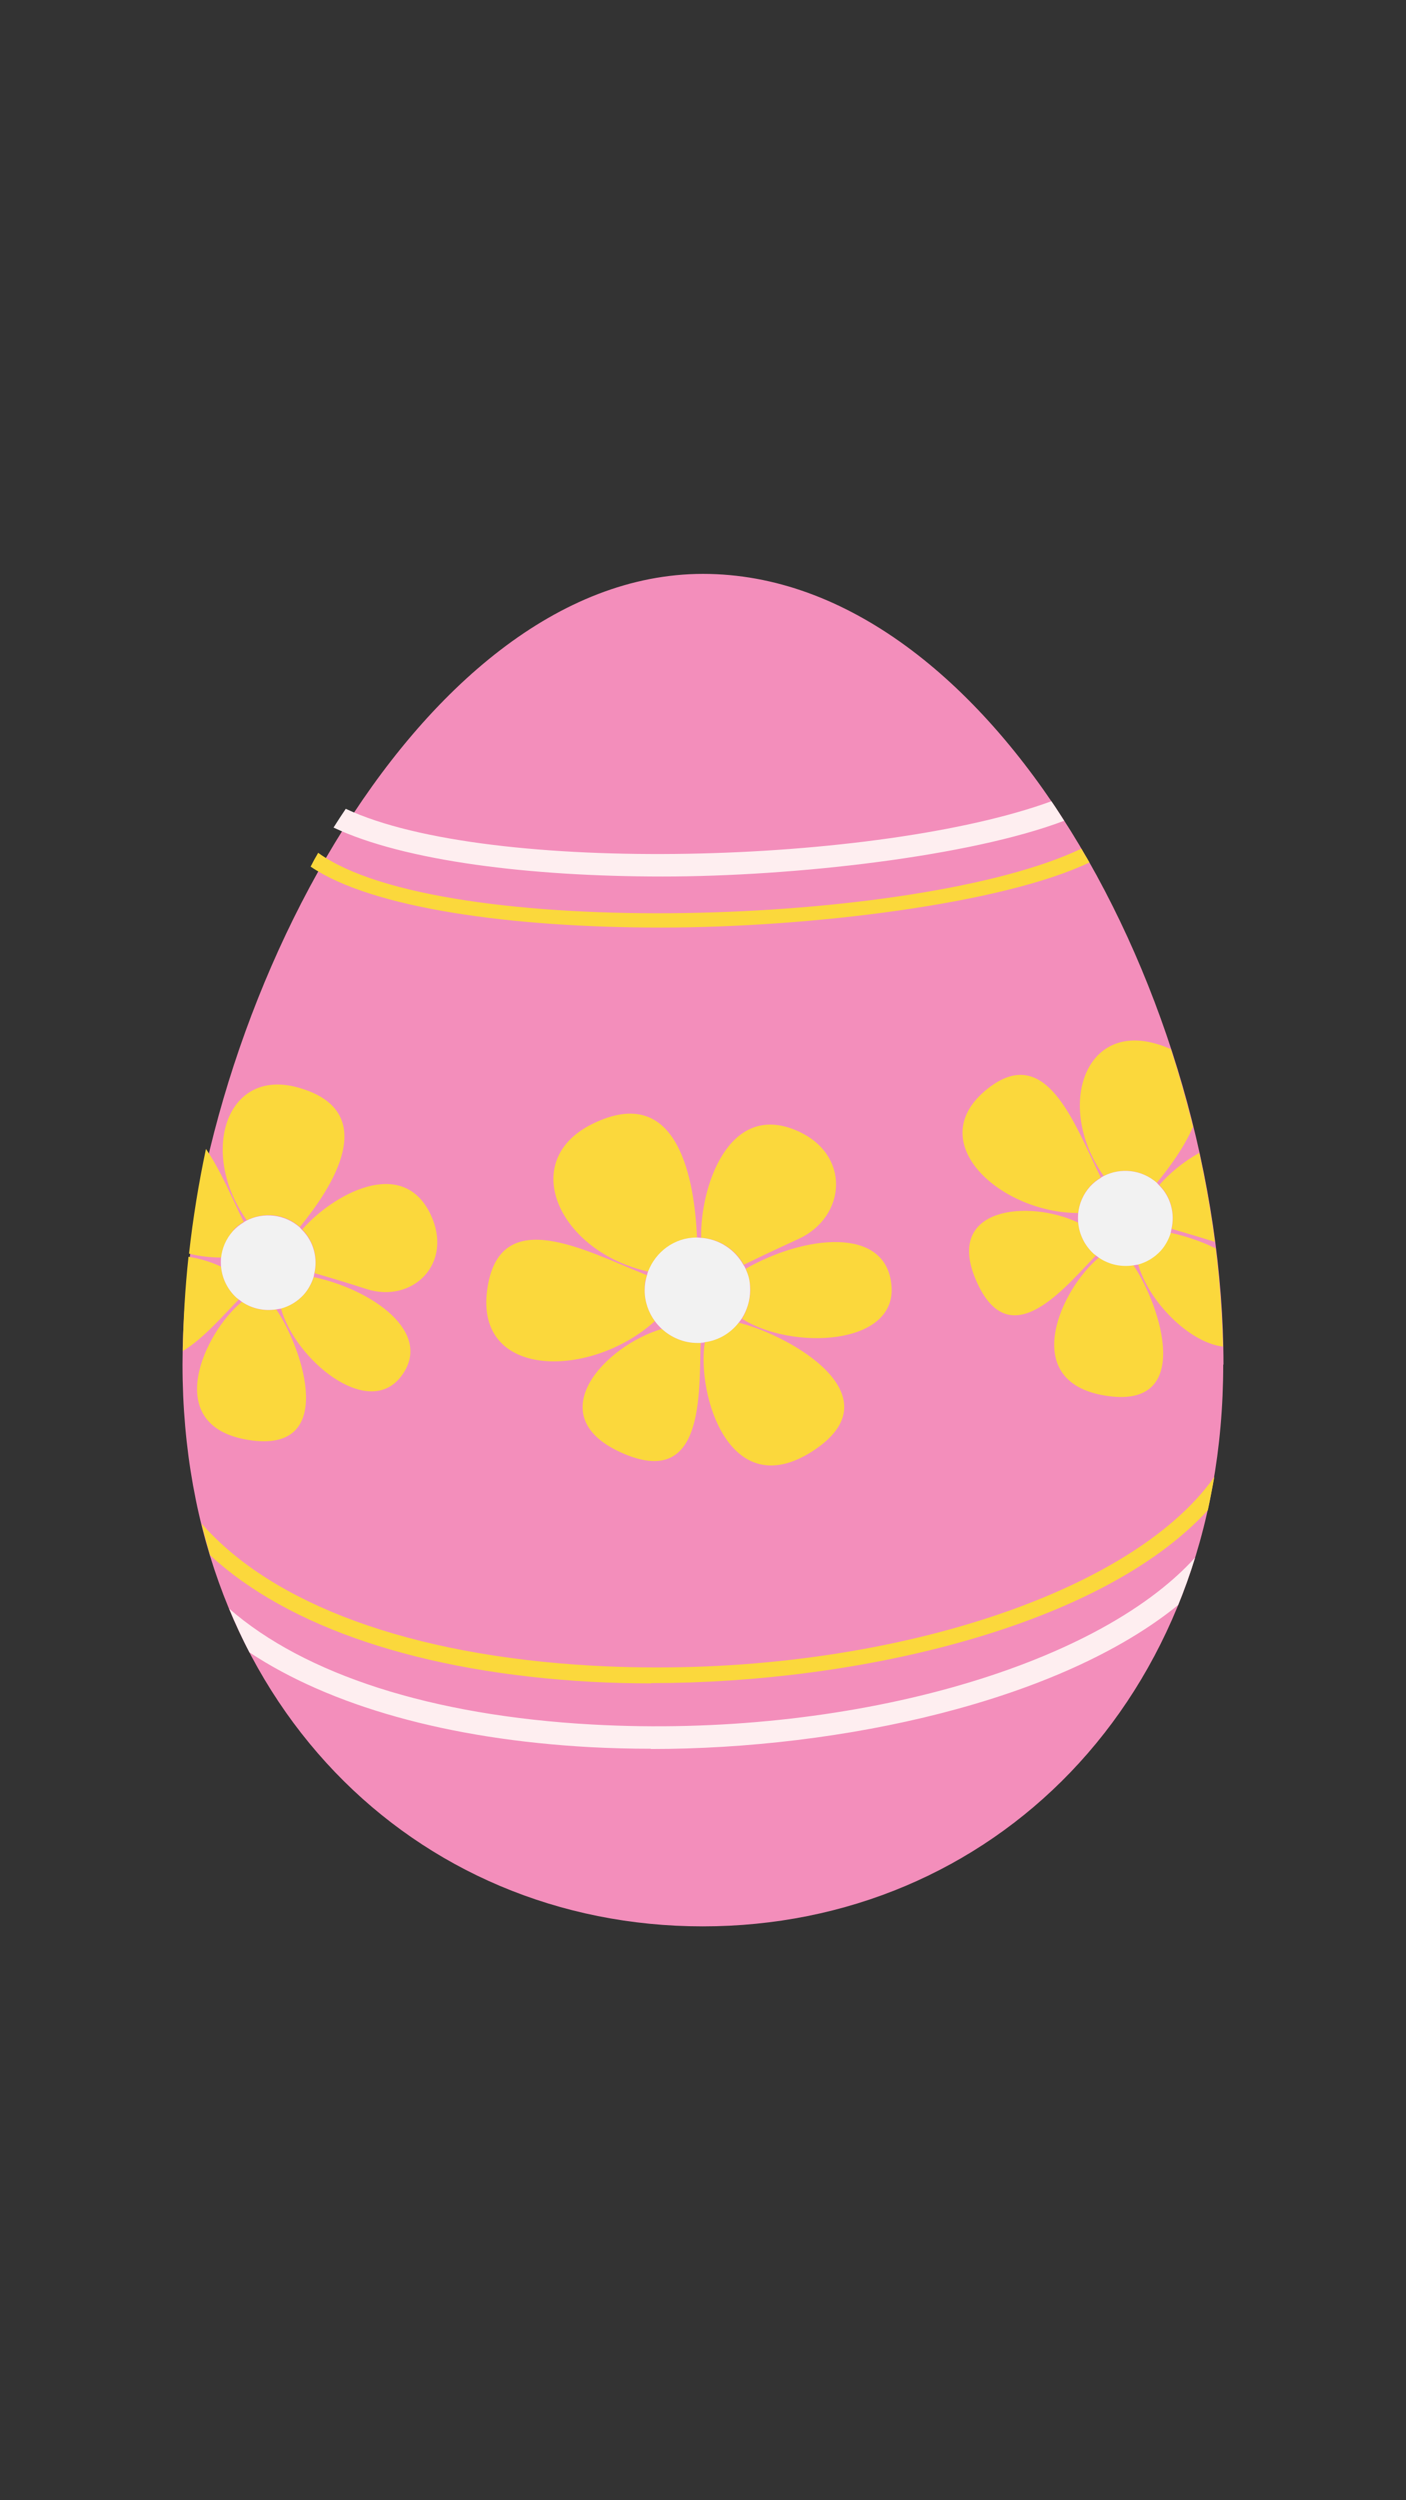 <svg version="1.1" xmlns="http://www.w3.org/2000/svg" xmlns:xlink="http://www.w3.org/1999/xlink" width="540" height="960" viewBox="0,0,540,960"><rect x="0" y="0" width="540" height="960" fill="#333333" stroke="none"/><defs><clipPath id="clip-1"><rect x="-180" y="-320" transform="scale(0.5,0.5)" width="1080" height="1920" fill="none" stroke-width="0.5"/></clipPath></defs><g transform="translate(90,160)"><g clip-path="url(#clip-1)" stroke="none" stroke-miterlimit="10"><path d="M379.8,363.95c0,129.5 -89.5,215.7 -199.9,215.7c-110.4,0 -199.8,-86.2 -199.8,-215.7c0,-129.5 89.5,-303.6 199.9,-303.6c110.4,0 199.9,162.5 199.9,303.6z" fill="#f38ebb" stroke-width="1"/><g stroke-width="1"><path d="M163.9,196.15c-57,0 -110.9,-7.3 -134.6,-23.4c0.9,-1.8 1.9,-3.6 2.9,-5.3c46.9,34 230.8,28.2 293.1,-1.6c1,1.8 2.1,3.5 3.1,5.3c-33.2,15.9 -107.5,25 -164.5,25z" fill="#fbd83c"/><path d="M164.4,176.55c-50.7,0 -99,-5.9 -126.3,-18.8c1.5,-2.4 3.1,-4.8 4.7,-7.2c54.9,25.8 205.2,21.2 271,-2.9c1.7,2.4 3.3,5 4.9,7.5c-36.1,13.7 -103.6,21.4 -154.3,21.4z" fill="#feeef0"/><path d="M160.1,486.35c-7.8,0 -15.5,-0.2 -23,-0.6c-65.2,-3.6 -116.4,-20.9 -146.4,-48.6c-1.2,-4 -2.3,-8.1 -3.3,-12.2c27.2,31.1 80.3,50.7 150.1,54.6c103.6,5.8 205.7,-25.4 238.9,-72.5c-0.8,4.3 -1.6,8.6 -2.5,12.8c-40.8,44.5 -133.6,66.4 -213.8,66.4z" fill="#fbd83c"/><path d="M159.9,511.45c-7.8,0 -15.5,-0.2 -23,-0.6c-55,-3 -100.1,-15.9 -131.1,-36.4c-2.8,-5.4 -5.4,-11 -7.8,-16.8c29,25.3 77.7,41.1 139.5,44.5c97.3,5.4 193.2,-21.8 231.5,-64.1c-1.9,6.2 -4.1,12.3 -6.5,18.2c-45.5,37 -129.3,55.3 -202.5,55.3z" fill="#feeef0"/><path d="M195.7,325.65c-3.3,-5.9 -9.3,-9.9 -16.4,-10.4c-0.4,-19.1 10.3,-52.2 36.3,-41.3c21.4,8.9 19.6,33.3 1,41.8c-10.5,4.8 -17.1,8 -21,9.9z" fill="#fbd83c"/><path d="M159,328.25c-34.2,-7.6 -50.3,-42.3 -21.7,-56.6c33.7,-16.8 39.5,22.7 40.4,43.5c-8.6,0.1 -15.8,5.5 -18.7,13.1z" fill="#fbd83c"/><path d="M198.2,335.45c0,-3 -0.7,-5.8 -1.8,-8.3c22.1,-12.7 54.1,-16.8 56,6.6c1.9,23.1 -38.5,24.7 -57.4,12.6c2,-3.2 3.2,-7.9 3.2,-10.9z" fill="#fbd83c"/><path d="M193.7,347.85c20.3,5.1 60.9,28.4 28.3,49.4c-31.8,20.4 -44.5,-21.7 -41.3,-41.9c5.3,-0.8 9.8,-3.5 13,-7.5z" fill="#fbd83c"/><path d="M177.9,355.65c0.4,0 0.8,-0.1 1.2,-0.1c-0.7,19 1.8,56.9 -30.7,42.1c-31.2,-14.2 -6.1,-40.9 15.8,-47.4c3.6,3.3 8.4,5.4 13.7,5.4z" fill="#fbd83c"/><path d="M161.4,347.35c-24.2,21.9 -68.9,22.5 -64.3,-12c4.5,-33.6 37.5,-15.2 61.4,-5.7c-0.5,1.9 -0.9,1.4 -0.9,5.8c0,4.4 1.5,8.5 3.9,11.8z" fill="#fbd83c"/><path d="M157.6,335.45c0,-2 0.3,-4 0.9,-5.8c0.1,-0.5 0.2,-0.9 0.4,-1.4c2.9,-7.6 10.1,-13.1 18.7,-13.1c0.1,0 -0.2,0 0.2,0c0.4,0 0.9,0.1 1.3,0.1c7.1,0.5 13.1,4.5 16.4,10.4c0.3,0.4 0.6,0.9 0.8,1.4c1.1,2.5 1.8,4.3 1.8,8.3c0,4 -1.2,7.7 -3.2,10.9c-0.4,0.6 -0.8,1.1 -1.2,1.6c-3.1,4 -7.7,6.8 -13,7.5c-0.5,0.2 -1.1,0.2 -1.6,0.2c-0.4,0.1 4.1,0.1 -1.2,0.1c-5.3,0 -10.1,-2.1 -13.7,-5.4c-1,-0.9 -1.9,-1.9 -2.7,-3c-2.4,-3.3 -3.9,-7.4 -3.9,-11.8z" fill="#f2f2f2"/><path d="M355.3,294.95c3.7,-4.3 9.2,-8.9 15.3,-12.3c2.5,11.4 4.5,22.8 6,34.2c-7.9,-2.5 -13.3,-4 -16.6,-5c1.3,-5.9 -0.2,-12.2 -4.7,-16.8z" fill="#fbd83c"/><path d="M334,291.65c-18.4,-25.7 -8.1,-58.7 19.6,-51c2.3,0.6 4.3,1.4 6.1,2.2c3.2,9.8 6,19.7 8.5,29.8c-3.5,8.1 -9.3,15.9 -13.9,21.5c-5.8,-5.2 -13.9,-5.9 -20.4,-2.6z" fill="#fbd83c"/><path d="M359.6,313.35c5.9,1.3 11.9,3.3 17.3,6c1.6,12.6 2.5,25.2 2.8,37.7c-13.2,-1.6 -28.7,-17.6 -32.6,-31.7c3.2,-0.8 6.3,-2.6 8.7,-5.3c1.8,-2 3,-4.3 3.8,-6.7z" fill="#fbd83c"/><path d="M345.3,325.75c10.5,15.6 23.6,55.8 -10.9,50.1c-33.6,-5.5 -16.6,-41.4 -2.3,-53c3.9,2.7 8.7,3.7 13.2,2.9z" fill="#fbd83c"/><path d="M330,321.35c0.3,0.3 0.6,0.5 0.9,0.7c-11.9,12.2 -33.2,39.2 -46,9.6c-12.4,-28.5 20.6,-31.1 39.2,-22.2c0.4,4.4 2.4,8.7 5.9,11.9z" fill="#fbd83c"/><path d="M328.7,295.45c-2.7,3 -4.2,6.6 -4.6,10.3c-29.4,0 -59.7,-26.6 -35.8,-46.9c23.3,-19.7 34.2,12.5 44.5,33.3c-1.5,0.9 -2.9,1.9 -4.1,3.3z" fill="#fbd83c"/><path d="M359.6,313.55c-0.8,2.4 -2,4.7 -3.8,6.7c-2.4,2.6 -5.4,4.4 -8.7,5.3c-0.6,0.1 -1.2,0.2 -1.8,0.3c-4.5,0.7 -9.2,-0.2 -13.2,-2.9c-0.4,-0.3 -0.8,-0.6 -1.2,-0.9c-0.3,-0.3 -0.6,-0.4 -0.9,-0.7c-3.5,-3.2 -5.5,-7.5 -5.9,-11.9c-0.1,-1.2 -0.1,-2.4 0,-3.6c0.4,-3.7 1.9,-7.3 4.6,-10.3c1.2,-1.3 2.6,-2.4 4.1,-3.3c0.3,-0.3 0.7,-0.5 1.1,-0.7c6.5,-3.3 14.6,-2.5 20.4,2.6c0.1,0.1 0.1,0.1 0.1,0.1c0.3,0.3 0.5,0.6 0.8,0.9c4.5,4.5 6.1,10.9 4.7,16.8c-0.1,0.4 -0.1,0.9 -0.3,1.4z" fill="#f2f2f2"/><path d="M26.1,312.05c11.3,-13 38.4,-28.7 49.3,-5.7c8.9,18.9 -7,34.2 -24.6,28.6c-9.9,-3.2 -16.2,-5 -20,-6.1c1.3,-5.9 -0.2,-12.2 -4.7,-16.8z" fill="#fbd83c"/><path d="M25.2,311.15c-5.8,-5.2 -13.9,-5.9 -20.4,-2.6c-18.4,-25.7 -8.1,-58.7 19.6,-51c32.8,9.1 12.7,39 0.8,53.5z" fill="#fbd83c"/><path d="M18,342.35c3.2,-0.8 6.3,-2.6 8.7,-5.3c1.8,-2 3,-4.3 3.8,-6.7c22.4,4.8 46.4,21.4 33.5,38.2c-12.8,16.6 -40.7,-6.6 -46.1,-26.2z" fill="#fbd83c"/><path d="M16.1,342.75c10.5,15.6 23.6,55.8 -10.9,50.1c-33.6,-5.5 -16.6,-41.4 -2.3,-53c3.9,2.7 8.7,3.7 13.2,2.9z" fill="#fbd83c"/><path d="M-19.8,358.75c0.2,-12.1 0.9,-24.2 2.2,-36.2c4.4,0.7 8.7,2 12.5,3.8c0.4,4.4 2.4,8.7 5.9,11.9c0.3,0.3 0.6,0.5 0.9,0.7c-5.7,5.8 -13.5,15 -21.5,19.8z" fill="#fbd83c"/><path d="M-0.4,312.55c-2.7,3 -4.2,6.6 -4.6,10.3c-4.2,0 -8.4,-0.5 -12.4,-1.5c1.5,-13.5 3.7,-27 6.5,-40.2c5.6,8.1 10.1,19.1 14.5,28c-1.5,0.9 -2.9,1.9 -4.1,3.3z" fill="#fbd83c"/><path d="M-5.1,322.95c0.4,-3.7 1.9,-7.3 4.6,-10.3c1.2,-1.3 2.6,-2.4 4.1,-3.3c0.3,-0.3 0.7,-0.5 1.1,-0.7c6.5,-3.3 14.6,-2.5 20.4,2.6c0.1,0.1 0.1,0.1 0.1,0.1c0.3,0.3 0.5,0.6 0.8,0.9c4.5,4.5 6.1,10.9 4.7,16.8c-0.1,0.4 -0.1,0.9 -0.3,1.4c-0.8,2.4 -2,4.7 -3.8,6.7c-2.4,2.6 -5.4,4.4 -8.7,5.3c-0.6,0.1 -1.2,0.2 -1.8,0.3c-4.5,0.7 -9.2,-0.2 -13.2,-2.9c-0.4,-0.3 -0.8,-0.6 -1.2,-0.9c-0.3,-0.3 -0.6,-0.4 -0.9,-0.7c-3.5,-3.2 -5.5,-7.5 -5.9,-11.9c-0.1,-1.2 -0.1,-2.4 0,-3.6z" fill="#f2f2f2"/></g></g></g></svg>